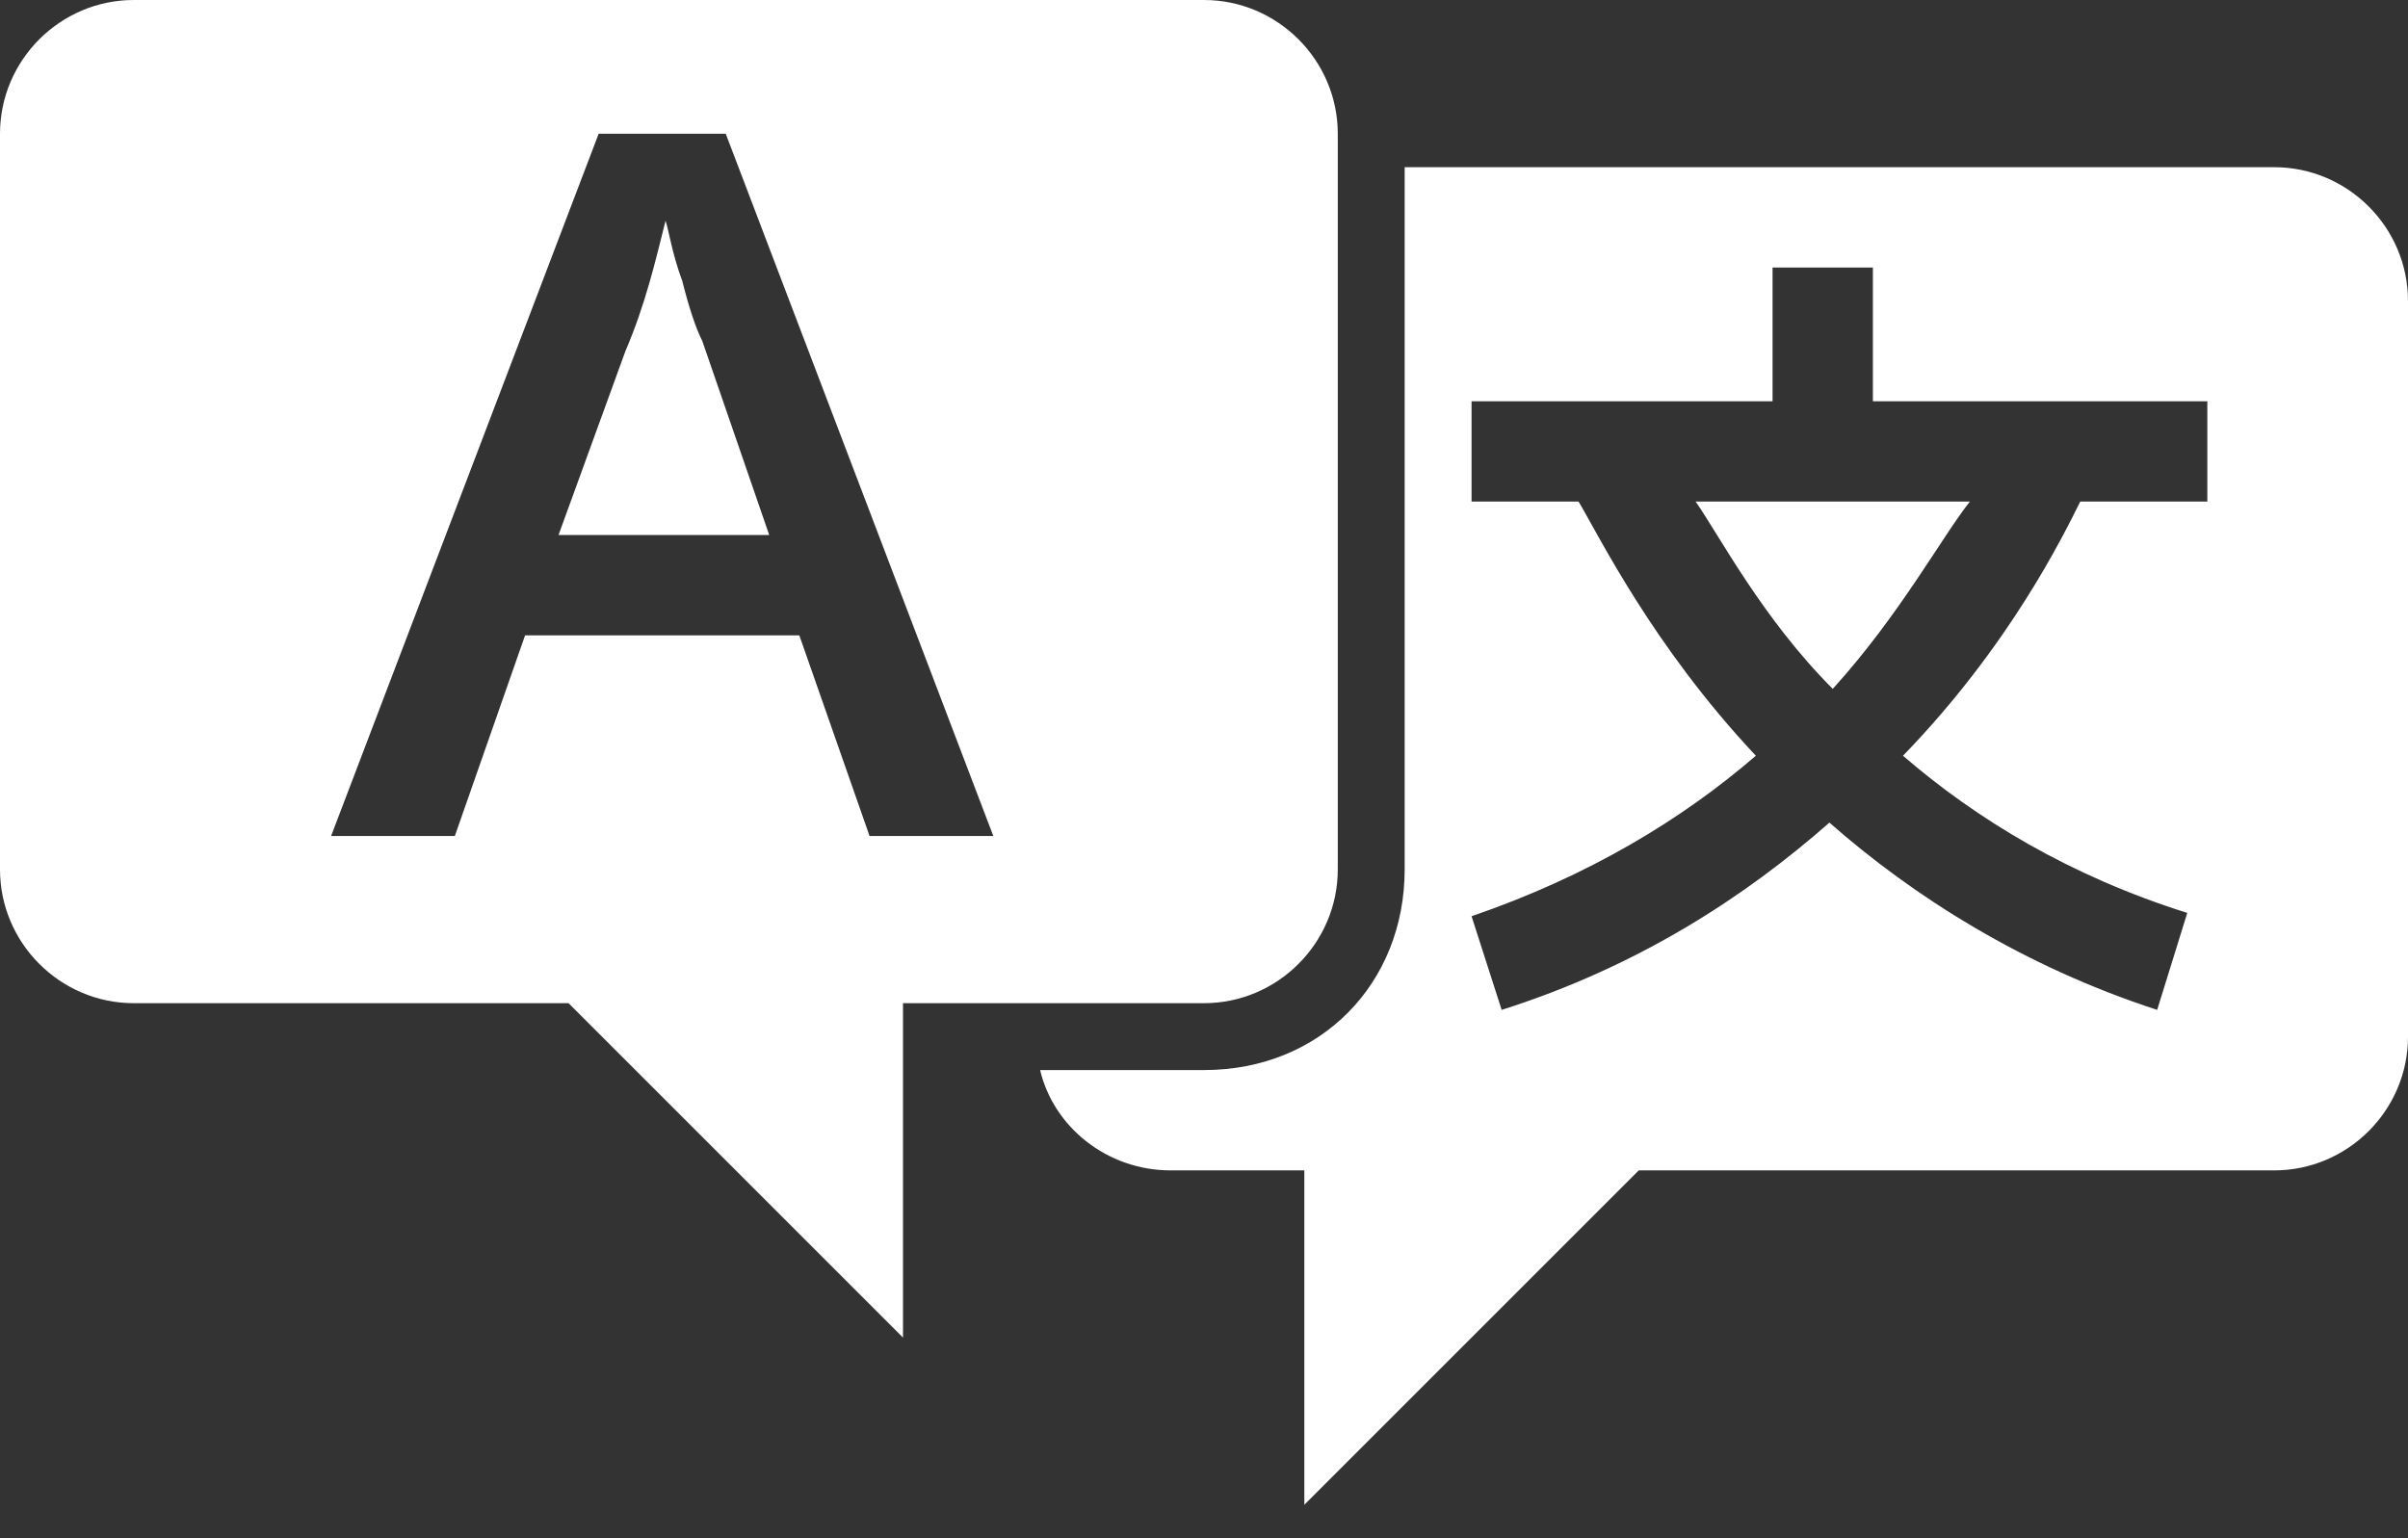 <svg xmlns="http://www.w3.org/2000/svg" width="72" height="46" viewBox="0 0 72 46"><rect x="0" y="0" width="72" height="46" fill="#333333" stroke="none"/><g fill="#FFF"><path d="M20.4 8.4c-.3-.8-.4-1.5-.5-1.8-.3 1.2-.6 2.5-1.2 3.9l-2 5.5H23l-2-5.8c-.2-.4-.4-1-.6-1.8z"/><path d="M36 0H4C1.8 0 0 1.8 0 4v22c0 2.2 1.8 4 4 4h13l10 10V30h9c2.2 0 4-1.8 4-4V4c0-2.2-1.8-4-4-4zM26 25l-2.1-6h-8.2l-2.1 6H9.9l8-21h3.8l8 21H26z"/></g><g fill="#FFF"><path d="M54.8 20.6c2-2.2 3.3-4.6 4.1-5.6h-8.2c.7 1 2 3.5 4.1 5.6z"/><path d="M68 5H42v21c0 3.4-2.5 6-6 6h-4.9c.4 1.7 2 3 3.9 3h4v10l10-10h19c2.2 0 4-1.8 4-4V9c0-2.2-1.8-4-4-4zm-2 10h-3.8c-.5 1-2.1 4.3-5.3 7.6 2.2 1.9 5 3.6 8.5 4.7l-.9 2.9c-4-1.3-7.3-3.4-9.8-5.6-2.5 2.2-5.7 4.3-9.8 5.6l-.9-2.8c3.5-1.2 6.3-2.9 8.5-4.8-3.1-3.3-4.7-6.6-5.3-7.6H44v-3h9V8h3v4h10v3z"/></g></svg>